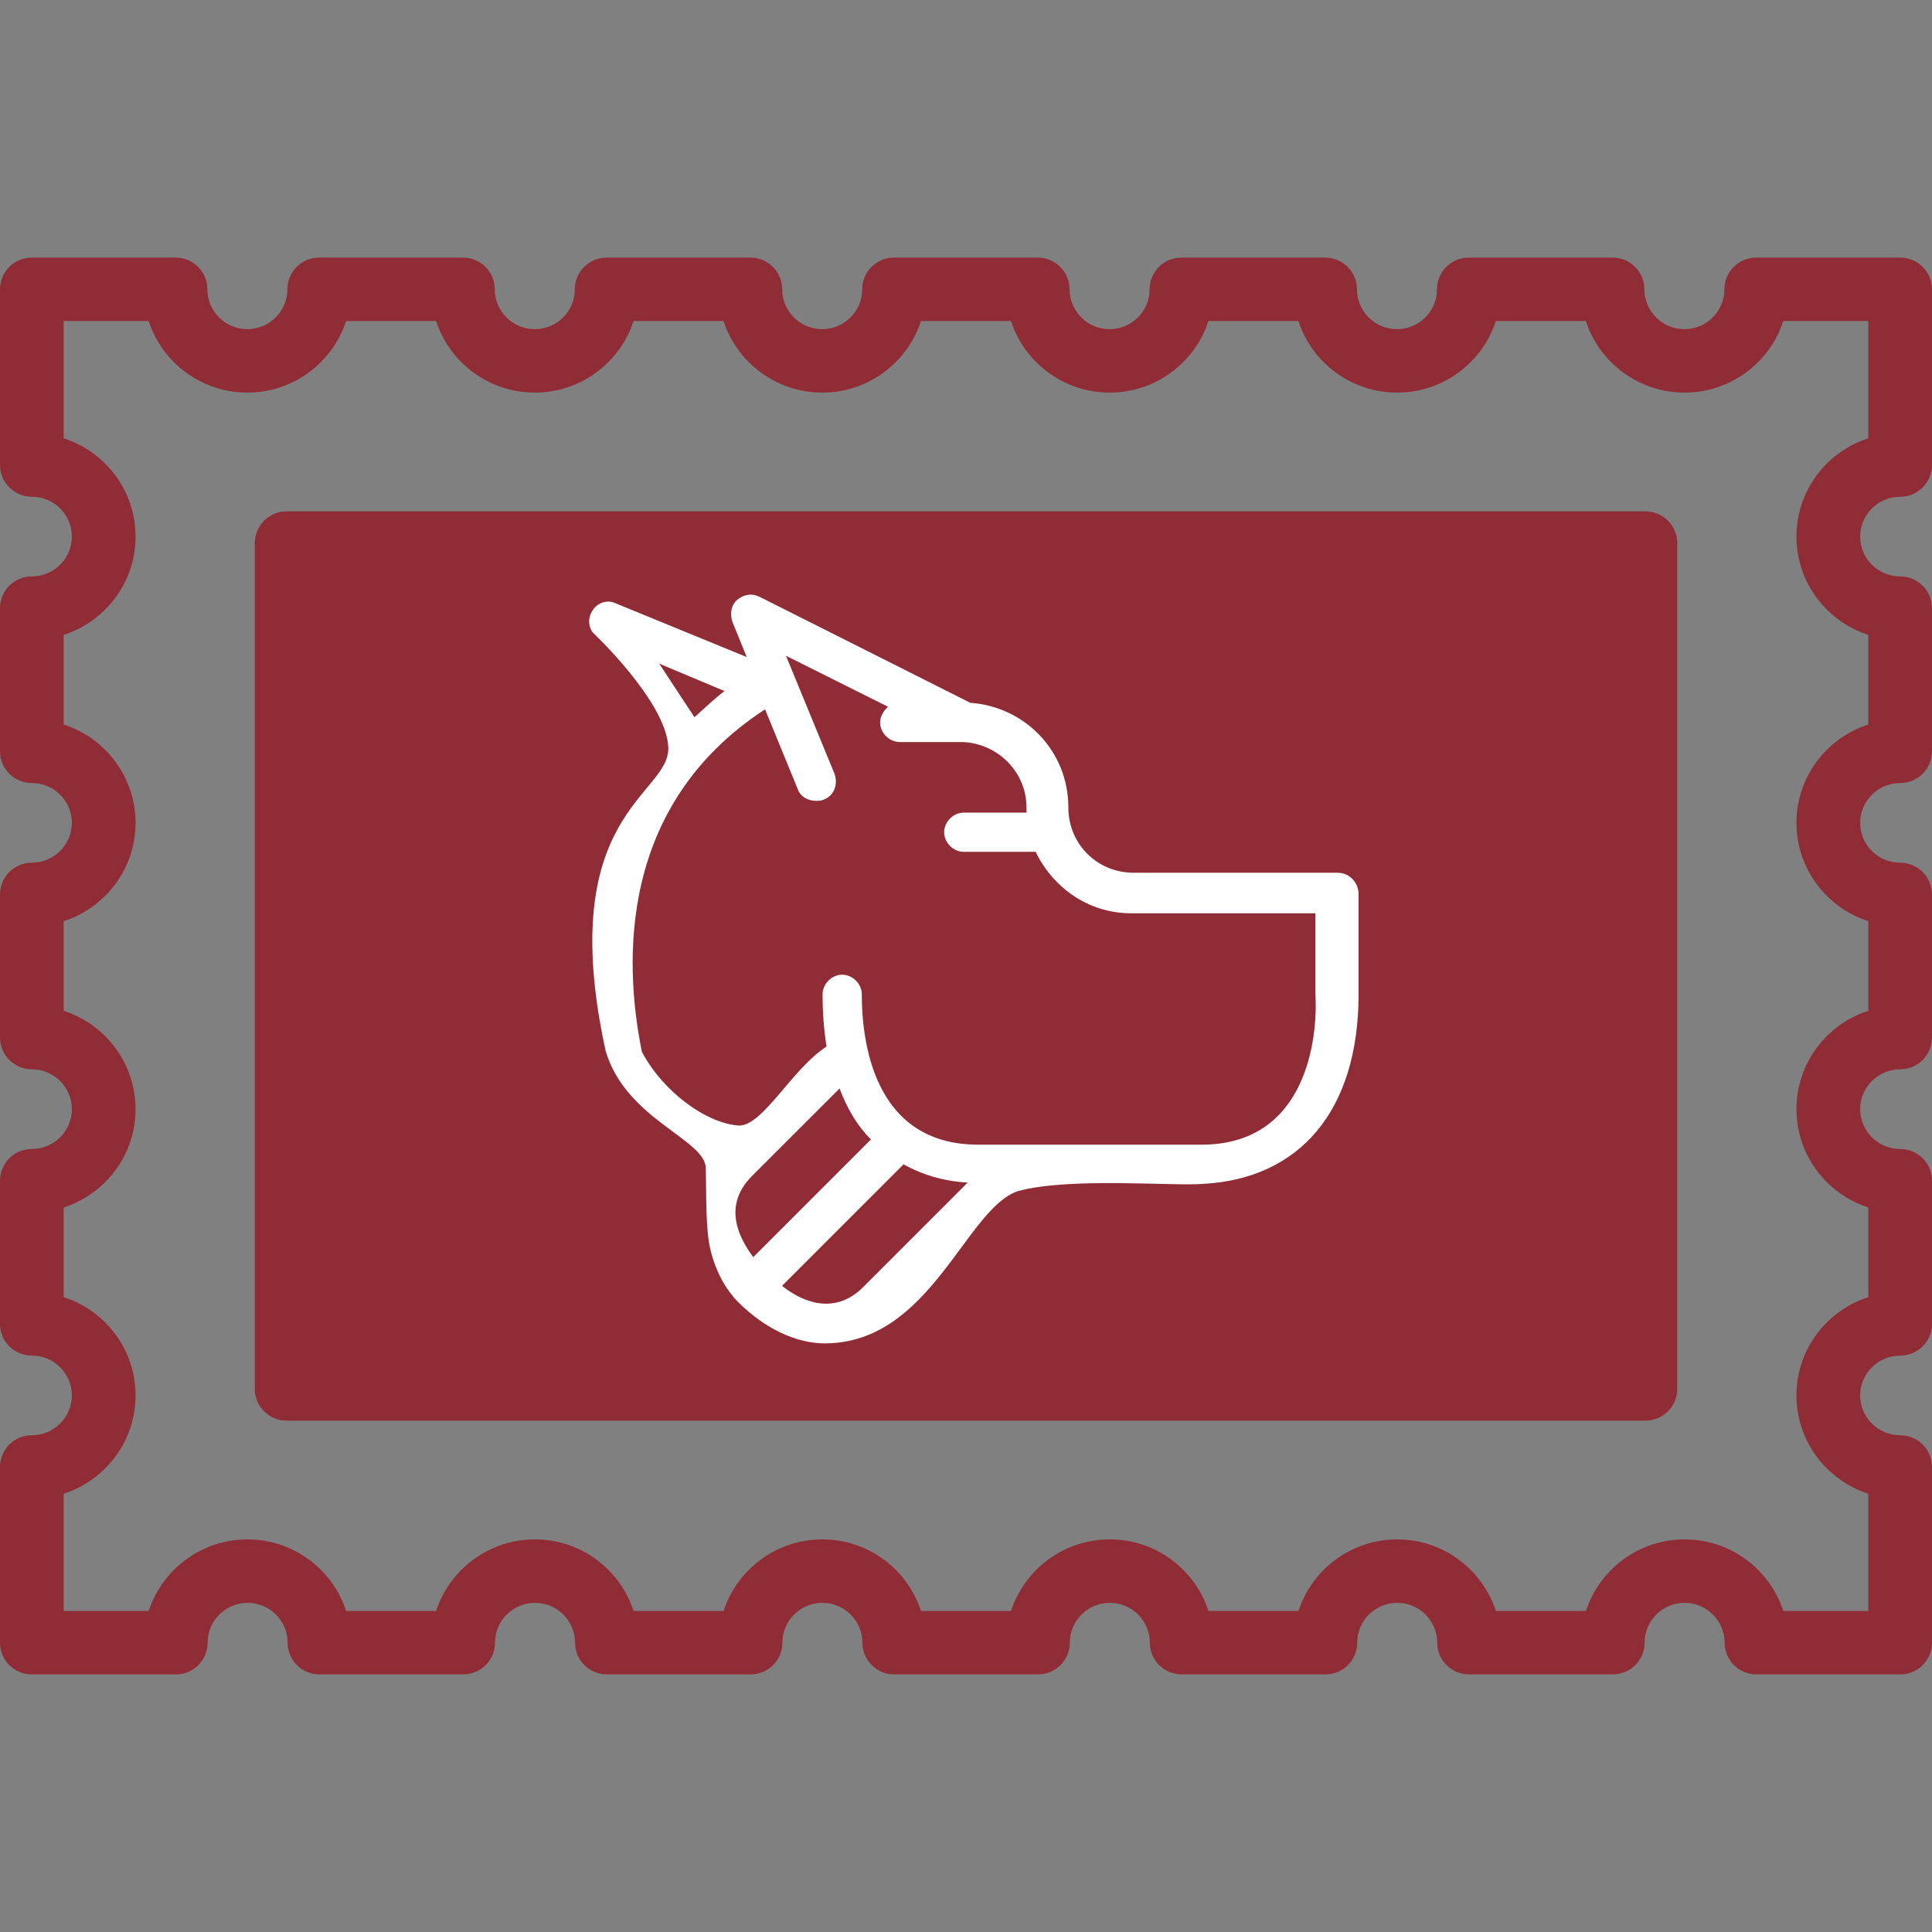 <?xml version="1.0" encoding="UTF-8" standalone="no"?>
<svg
   xmlns:dc="http://purl.org/dc/elements/1.1/"
   xmlns:cc="http://creativecommons.org/ns#"
   xmlns:rdf="http://www.w3.org/1999/02/22-rdf-syntax-ns#"
   xmlns:svg="http://www.w3.org/2000/svg"
   xmlns="http://www.w3.org/2000/svg"
   xmlns:sodipodi="http://sodipodi.sourceforge.net/DTD/sodipodi-0.dtd"
   xmlns:inkscape="http://www.inkscape.org/namespaces/inkscape"
   version="1.1"
   x="0px"
   y="0px"
   viewBox="0 0 90 90"
   enable-background="new 0 0 100 100"
   xml:space="preserve"
   id="svg2"
   inkscape:version="0.91 r13725"
   sodipodi:docname="icon.svg"
   inkscape:export-filename="/home/jsimpson/Dev/crm-browser-extension/icons/icon.png"
   inkscape:export-xdpi="62"
   inkscape:export-ydpi="62"
   width="90"
   height="90"><rect x="0" y="0" width="90" height="90" fill="#808080" stroke="none"/><defs
     id="defs10" /><sodipodi:namedview
     pagecolor="#ffffff"
     bordercolor="#666666"
     borderopacity="1"
     objecttolerance="10"
     gridtolerance="10"
     guidetolerance="10"
     inkscape:pageopacity="0"
     inkscape:pageshadow="2"
     inkscape:window-width="1920"
     inkscape:window-height="1031"
     id="namedview8"
     showgrid="false"
     inkscape:zoom="6.675088"
     inkscape:cx="58.338508"
     inkscape:cy="42.26212"
     inkscape:window-x="0"
     inkscape:window-y="25"
     inkscape:window-maximized="1"
     inkscape:current-layer="svg2"
     fit-margin-top="0"
     fit-margin-left="0"
     fit-margin-right="0"
     fit-margin-bottom="0" /><path
     d="m 88.517,78 -6.695,0 c -0.819,0 -1.483,-0.661 -1.483,-1.478 0,-1.023 -0.836,-1.856 -1.863,-1.856 -1.027,0 -1.864,0.833 -1.864,1.856 0,0.816 -0.664,1.478 -1.483,1.478 l -6.695,0 c -0.819,0 -1.483,-0.661 -1.483,-1.478 0,-1.023 -0.836,-1.856 -1.864,-1.856 -1.027,0 -1.863,0.833 -1.863,1.856 0,0.816 -0.664,1.478 -1.483,1.478 l -6.694,0 c -0.819,0 -1.483,-0.661 -1.483,-1.478 0,-1.023 -0.837,-1.856 -1.864,-1.856 -1.027,0 -1.864,0.833 -1.864,1.856 0,0.816 -0.664,1.478 -1.483,1.478 l -6.695,0 c -0.819,0 -1.483,-0.661 -1.483,-1.478 0,-1.023 -0.837,-1.856 -1.864,-1.856 -1.027,0 -1.863,0.833 -1.863,1.856 0,0.816 -0.664,1.478 -1.483,1.478 l -6.694,0 c -0.82,0 -1.484,-0.661 -1.484,-1.478 0,-1.023 -0.836,-1.856 -1.863,-1.856 -1.028,0 -1.865,0.833 -1.865,1.856 0,0.816 -0.663,1.478 -1.482,1.478 l -6.695,0 c -0.82,0 -1.484,-0.661 -1.484,-1.478 0,-1.023 -0.836,-1.856 -1.862,-1.856 -1.028,0 -1.864,0.833 -1.864,1.856 C 9.672,77.338 9.008,78 8.189,78 L 1.483,78 C 0.664,78 0,77.339 0,76.522 l 0,-8.185 c 0,-0.816 0.664,-1.478 1.483,-1.478 1.028,0 1.864,-0.833 1.864,-1.856 0,-1.023 -0.836,-1.855 -1.864,-1.855 C 0.664,63.148 0,62.486 0,61.671 l 0,-6.669 c 0,-0.816 0.664,-1.478 1.483,-1.478 1.028,0 1.864,-0.832 1.864,-1.856 0,-1.023 -0.836,-1.856 -1.864,-1.856 C 0.664,49.812 0,49.15 0,48.334 l 0,-6.668 c 0,-0.816 0.664,-1.478 1.483,-1.478 1.028,0 1.864,-0.833 1.864,-1.856 0,-1.024 -0.836,-1.856 -1.864,-1.856 C 0.664,36.476 0,35.814 0,34.998 l 0,-6.669 c 0,-0.814 0.664,-1.478 1.483,-1.478 1.028,0 1.864,-0.832 1.864,-1.855 C 3.347,23.973 2.512,23.14 1.483,23.14 0.664,23.14 0,22.478 0,21.662 L 0,13.477 C 0,12.661 0.664,12 1.483,12 l 6.695,0 c 0.819,0 1.483,0.661 1.483,1.478 0,1.023 0.836,1.856 1.864,1.856 1.026,0 1.862,-0.833 1.862,-1.856 0,-0.816 0.664,-1.478 1.484,-1.478 l 6.695,0 c 0.819,0 1.482,0.661 1.482,1.478 0,1.023 0.837,1.856 1.865,1.856 1.027,0 1.863,-0.833 1.863,-1.856 C 26.776,12.662 27.44,12 28.26,12 l 6.694,0 c 0.819,0 1.483,0.661 1.483,1.478 0,1.023 0.836,1.856 1.863,1.856 1.027,0 1.864,-0.833 1.864,-1.856 0,-0.816 0.664,-1.478 1.483,-1.478 l 6.695,0 c 0.819,0 1.483,0.661 1.483,1.478 0,1.023 0.837,1.856 1.864,1.856 1.027,0 1.864,-0.833 1.864,-1.856 0,-0.816 0.664,-1.478 1.483,-1.478 l 6.694,0 c 0.819,0 1.483,0.661 1.483,1.478 0,1.023 0.836,1.856 1.863,1.856 1.028,0 1.864,-0.833 1.864,-1.856 0,-0.816 0.664,-1.478 1.483,-1.478 l 6.695,0 c 0.819,0 1.483,0.661 1.483,1.478 0,1.023 0.837,1.856 1.864,1.856 1.027,0 1.863,-0.833 1.863,-1.856 0,-0.816 0.664,-1.478 1.483,-1.478 l 6.695,0 C 89.336,12 90,12.661 90,13.478 l 0,8.185 c 0,0.815 -0.664,1.478 -1.483,1.478 -1.027,0 -1.864,0.833 -1.864,1.856 0,1.023 0.837,1.855 1.864,1.855 0.819,0 1.483,0.663 1.483,1.478 l 0,6.669 c 0,0.816 -0.664,1.478 -1.483,1.478 -1.027,0 -1.864,0.832 -1.864,1.856 0,1.023 0.837,1.856 1.864,1.856 0.819,0 1.483,0.661 1.483,1.478 l 0,6.668 c 0,0.816 -0.664,1.478 -1.483,1.478 -1.027,0 -1.864,0.833 -1.864,1.856 0,1.024 0.837,1.856 1.864,1.856 0.819,0 1.483,0.661 1.483,1.478 l 0,6.669 c 0,0.815 -0.664,1.478 -1.483,1.478 -1.027,0 -1.864,0.832 -1.864,1.855 0,1.023 0.837,1.856 1.864,1.856 0.819,0 1.483,0.661 1.483,1.478 l 0,8.185 C 90,77.339 89.336,78 88.517,78 Z m -5.445,-2.955 3.961,0 0,-5.462 c -1.94,-0.625 -3.348,-2.441 -3.348,-4.579 0,-2.138 1.407,-3.954 3.348,-4.579 l 0,-4.177 c -1.94,-0.625 -3.348,-2.442 -3.348,-4.58 0,-2.139 1.407,-3.954 3.348,-4.58 l 0,-4.176 c -1.94,-0.626 -3.348,-2.441 -3.348,-4.58 0,-2.138 1.407,-3.955 3.348,-4.58 l 0,-4.177 c -1.94,-0.625 -3.348,-2.441 -3.348,-4.579 0,-2.138 1.407,-3.954 3.348,-4.579 l 0,-5.462 -3.961,0 c -0.628,1.933 -2.451,3.334 -4.598,3.334 -2.147,0 -3.971,-1.401 -4.599,-3.334 l -4.193,0 c -0.628,1.933 -2.451,3.334 -4.599,3.334 -2.146,0 -3.97,-1.401 -4.598,-3.334 l -4.192,0 c -0.628,1.933 -2.452,3.334 -4.599,3.334 -2.147,0 -3.971,-1.401 -4.599,-3.334 l -4.193,0 c -0.628,1.933 -2.452,3.334 -4.599,3.334 -2.146,0 -3.97,-1.401 -4.598,-3.334 l -4.193,0 c -0.627,1.933 -2.451,3.334 -4.598,3.334 -2.147,0 -3.971,-1.401 -4.599,-3.334 l -4.194,0 c -0.627,1.933 -2.451,3.334 -4.597,3.334 -2.146,0 -3.971,-1.401 -4.599,-3.334 l -3.958,0 0,5.462 c 1.94,0.625 3.348,2.441 3.348,4.579 0,2.138 -1.407,3.954 -3.348,4.579 l 0,4.177 c 1.94,0.625 3.348,2.442 3.348,4.58 0,2.139 -1.407,3.954 -3.348,4.58 l 0,4.176 c 1.94,0.626 3.348,2.441 3.348,4.58 0,2.138 -1.407,3.955 -3.348,4.58 l 0,4.177 c 1.94,0.625 3.348,2.441 3.348,4.579 0,2.138 -1.407,3.954 -3.348,4.579 l 0,5.462 3.961,0 c 0.628,-1.933 2.452,-3.334 4.599,-3.334 2.146,0 3.97,1.401 4.597,3.334 l 4.194,0 c 0.628,-1.933 2.452,-3.334 4.599,-3.334 2.147,0 3.971,1.401 4.598,3.334 l 4.193,0 c 0.628,-1.933 2.452,-3.334 4.598,-3.334 2.146,0 3.971,1.401 4.599,3.334 l 4.193,0 c 0.628,-1.933 2.452,-3.334 4.599,-3.334 2.147,0 3.971,1.401 4.599,3.334 l 4.192,0 c 0.628,-1.933 2.451,-3.334 4.598,-3.334 2.147,0 3.971,1.401 4.599,3.334 l 4.193,0 c 0.628,-1.933 2.452,-3.334 4.599,-3.334 2.147,0 3.967,1.401 4.595,3.334 z"
     id="path4"
     style="fill:#902c35;fill-opacity:1"
     inkscape:connector-curvature="0" /><path
     d="m 76.648,23.821 -63.296,0 c -0.819,0 -1.483,0.661 -1.483,1.478 l 0,39.402 c 0,0.816 0.664,1.478 1.483,1.478 l 63.297,0 c 0.819,0 1.483,-0.661 1.483,-1.478 l 0,-39.402 c 0,-0.817 -0.664,-1.478 -1.484,-1.478 z"
     id="path6"
     inkscape:connector-curvature="0"
     style="fill:#902c35;fill-opacity:1"
     sodipodi:nodetypes="sssssssss" /><g
     style="fill:#ffffff"
     id="g4146"
     transform="matrix(0.609,0,0,0.609,27.445,26.739)"><g
       transform="translate(-37.522,-8.846)"
       id="g4"
       style="fill:#ffffff"><path
         sodipodi:nodetypes="sscccscscssccccscsssccsccssccscsssccsccsccsssscccccsccccccccccccccscc"
         inkscape:connector-curvature="0"
         id="path6-6"
         transform="translate(31.861,9.69)"
         d="m 17.828,0.746 c -0.287,0.037 -0.562,0.163 -0.812,0.363 -0.5,0.4 -0.6,1.099 -0.4,1.699 L 17.715,5.51 7.715,1.41 c -0.6,-0.3 -1.299,-0.102 -1.699,0.398 -0.4,0.5 -0.5,1.201 -0.1,1.801 0,0 5.646,5.291 5.799,8.801 0.16,3.69 -8.757,5.017 -4.799,23.199 1.516,5.25 7.615,6.778 7.666,8.979 0.049,2.132 -0.018,4.664 0.346,6.209 0.454,1.929 1.343,3.243 2.088,4.011 2.1,2.1 4.499,3.201 6.699,3.201 8.086,-0.047 10.736,-10.291 14.729,-11.642 3.894,-1.091 11.923,-0.368 14.171,-0.559 7.39,-0.388 11.9,-5.6 11.9,-14.5 l 0,-7.799 c -0.1,-0.9 -0.8,-1.5 -1.6,-1.5 l -15.6,0 c -2.8,0 -5,-2.2 -5,-5 0,-4.3 -3.3,-7.7 -7.5,-8 L 18.715,0.91 c -0.3,-0.15 -0.599,-0.202 -0.887,-0.164 z m 2.887,4.664 7.801,3.898 c -0.3,0.3 -0.6,0.701 -0.6,1.201 0,0.8 0.7,1.5 1.5,1.5 l 4.6,0 0.199,0 c 2.7,0.1 4.9,2.3 4.9,5 l 0,0.4 -4.799,0 c -0.8,0 -1.5,0.7 -1.5,1.5 0,0.8 0.7,1.5 1.5,1.5 l 5.299,0 0.201,0 c 1.3,2.7 3.999,4.699 7.299,4.699 l 14.1,0 0,6.199 c 0.2,3.4 -0.699,11.5 -8.699,11.5 l -1.6,0 -13.9,0 -1.6,0 c -8.1,0 -8.9,-8.1 -8.9,-11.5 0,-0.8 -0.7,-1.5 -1.5,-1.5 -0.8,0 -1.5,0.7 -1.5,1.5 0,1.4 0.101,2.7 0.301,4 -2.613,1.671 -4.834,6.018 -6.664,6.039 -2.467,-0.124 -5.843,-2.561 -7.461,-5.65 -1.4,-6.9 -1.776,-18.887 9.424,-26.188 l 2.5,6.1 c 0.2,0.6 0.8,0.9 1.4,0.9 0.2,0 0.4,3.9e-4 0.6,-0.1 0.8,-0.3 1.101,-1.2 0.801,-2 z m -9.699,0.6 5,2.1 c -0.8,0.6 -1.501,1.3 -2.301,2 z M 24.816,38.51 c 0.6,1.6 1.398,2.9 2.398,3.9 l -9,9 c -1.2,-1.6 -2.3,-4.001 -0.1,-6.201 z m 4.898,5.799 c 1.4,0.8 3.1,1.3 4.9,1.4 l -8,8 c -2.2,2.2 -4.699,1.1 -6.199,-0.1 z"
         style="fill:#ffffff" /></g></g></svg>